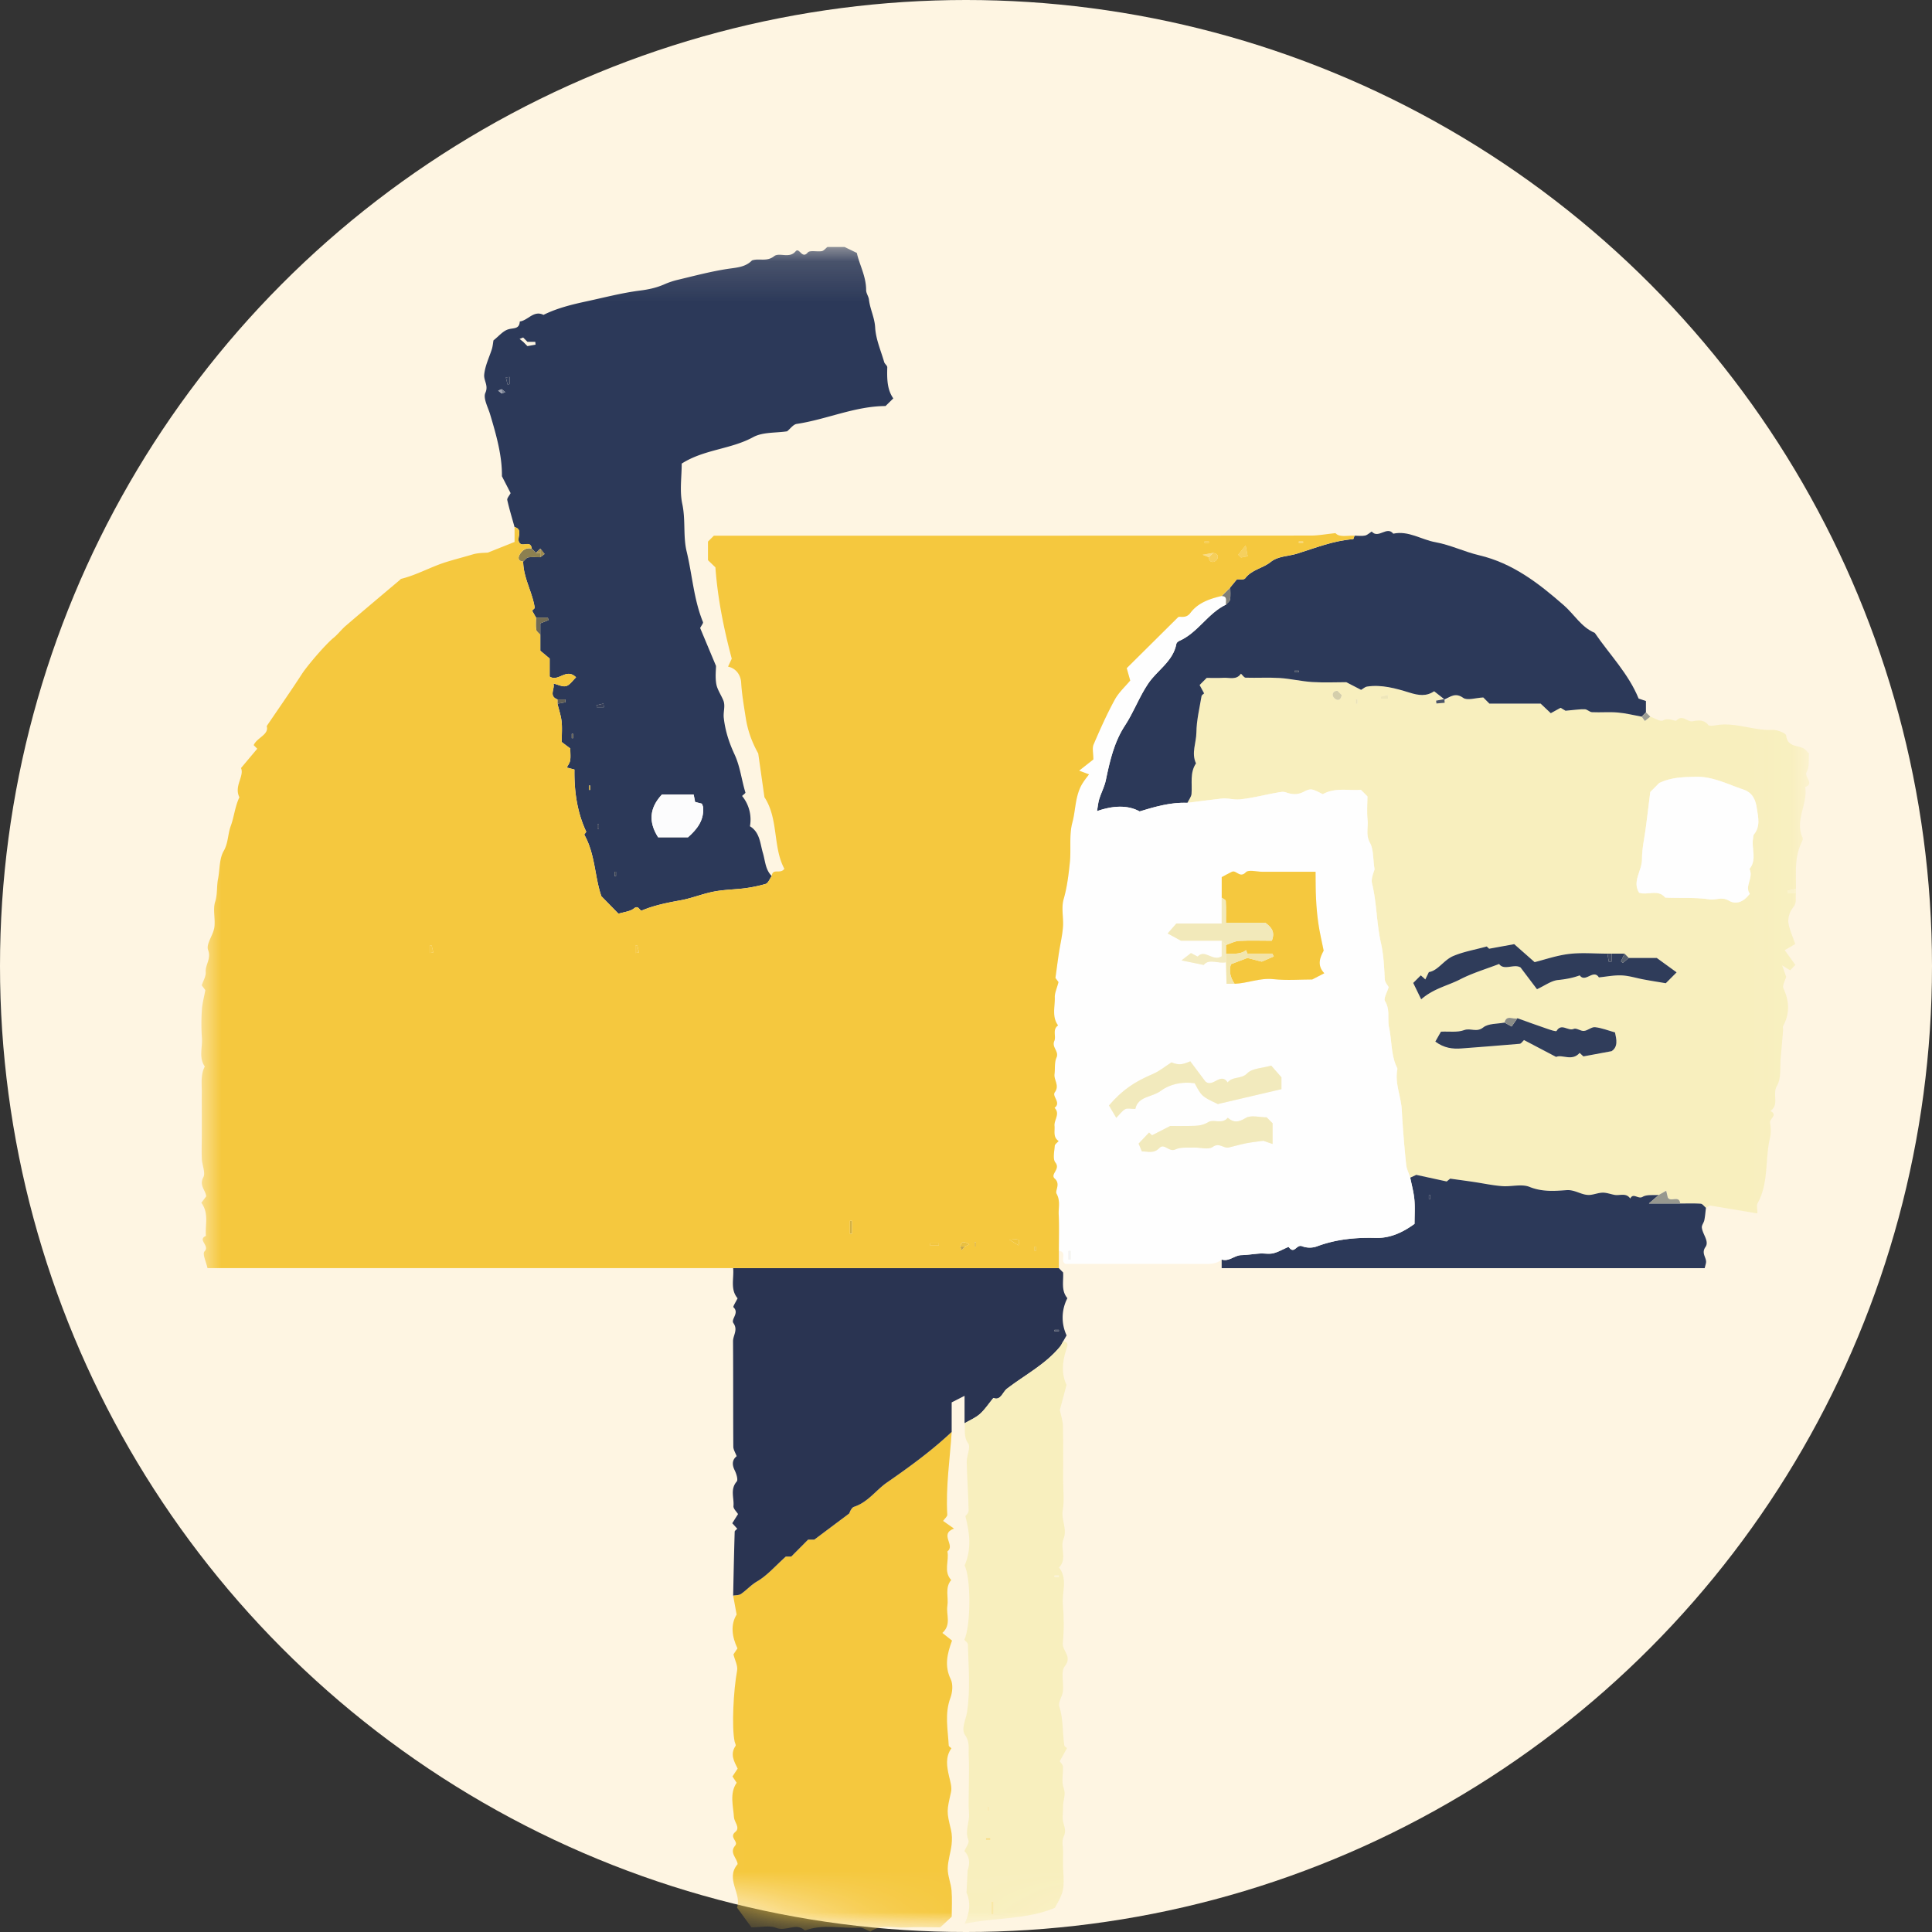 <svg height="48" width="48" xmlns="http://www.w3.org/2000/svg" xmlns:xlink="http://www.w3.org/1999/xlink" role="img"><rect width="100%" height="100%" fill="#333333" stroke="none"/><title>Help Desk Icon</title><defs><circle id="a" cx="24" cy="24" r="24"/><mask id="b" fill="#fff"><use fill="#fff" fill-rule="evenodd" xlink:href="#a"/></mask><mask id="c" fill="#fff"><path d="m0 .137h39.95v41.854h-39.95z" fill="#fff" fill-rule="evenodd"/></mask></defs><g fill="none" fill-rule="evenodd"><use fill="#fef5e2" fill-rule="nonzero" xlink:href="#a"/><g mask="url(#b)"><g transform="translate(5 6)"><path d="m28.689 11.484h.035v-.107h-.035zm.8-.125-.011-.093-.175.042.009.05h.176zm8.984 4.845c-.14-.184.1-.395-.008-.615.195-.234.043-.51.09-.762.006-.033.003-.075.022-.097.17-.203.1-.448.069-.657-.025-.171-.088-.375-.33-.456-.394-.131-.762-.331-1.197-.318-.291.01-.58.007-.893.152l-.225.226c-.036.288-.071.576-.108.863-.034.27-.1.54-.098.809 0 .284-.249.547-.072.83.217.072.467-.098.65.122.37.02.737-.013 1.11.045.141.022.296-.075.47.03.144.086.337.073.52-.172zm-3.431 1.489h-.107c-.319 0-.64-.03-.955.008-.308.037-.609.142-.853.203l-.507-.447-.623.114-.06-.056c-.293.08-.574.128-.829.236-.239.1-.381.364-.608.4l-.089.183a2.31 2.31 0 0 1 -.037-.036l-.075-.065-.188.189.198.406c.311-.27.659-.337.966-.495.304-.157.637-.255.97-.383.122.173.37-.013.533.088l.408.539c.197-.09.356-.213.526-.23.187-.018.363-.05.536-.114.14.194.338-.166.476.05.19-.018.382-.058.57-.05.182.009.36.068.541.101.18.033.36.062.55.094l.27-.27-.493-.358h-.695l-.106-.107h-.32zm-2.662 1.712c-.18.036-.402.019-.53.12-.164.133-.315.01-.472.068-.17.062-.375.03-.577.039l-.14.246c.215.162.43.188.656.17.48-.038.96-.072 1.44-.115.038-.004.072-.062.106-.093l.798.419c.148-.07.398.118.584-.1l.094.087.7-.13c.165-.107.123-.294.085-.466-.178-.05-.335-.113-.497-.13-.087-.009-.18.085-.274.093-.083.008-.191-.08-.253-.051-.14.066-.305-.155-.428.052-.013.021-.154-.027-.232-.054-.248-.084-.494-.174-.74-.262-.106.041-.27-.099-.32.107zm-4.153-8.242c-.125.003-.137.108-.09.165.07.086.169.093.197-.058a26.135 26.135 0 0 1 -.107-.107zm11.393 5.031c-.016.117.026.233-.068.349a.545.545 0 0 0 -.122.359c.018.176.104.345.173.552l-.262.153.265.367-.131.132-.198-.122.099.282c-.027.104-.1.222-.067.29.148.319.16.623-.007.934-.014.027 0 .07-.002.106-.019.223-.037.447-.058.67-.024.24.018.52-.093.708-.125.21.068.474-.166.628.198.097-.02.189-.006.288.017.122.028.255 0 .372-.13.54-.027 1.125-.312 1.636-.028.051-.003.132-.003.249l-1.179-.197-.1.058c-.042-.035-.083-.098-.128-.102-.17-.012-.34-.005-.51-.005-.022-.219-.242-.024-.308-.149l-.041-.168-.183.103c-.137.013-.297-.015-.403.048-.112.067-.23-.11-.307.042-.102-.15-.256-.068-.387-.09-.099-.018-.196-.056-.294-.056-.103 0-.205.043-.308.055-.207.023-.372-.134-.594-.118-.301.023-.607.046-.916-.08-.198-.08-.455 0-.684-.019-.234-.018-.466-.068-.699-.103-.195-.029-.392-.055-.592-.083l-.086.07-.756-.165-.15.071c-.035-.11-.091-.217-.102-.33a27.17 27.17 0 0 1 -.107-1.343c-.017-.344-.18-.671-.111-1.024.003-.014-.007-.032-.014-.047-.147-.312-.121-.659-.192-.986-.046-.213.032-.442-.101-.656-.041-.066.052-.215.09-.348-.026-.05-.093-.122-.096-.197-.015-.309-.03-.61-.099-.92-.106-.477-.1-.976-.217-1.458-.031-.132.05-.291.062-.353-.042-.272-.023-.496-.114-.658-.11-.196-.04-.377-.059-.563-.02-.207-.004-.418-.004-.59l-.162-.163c-.308.025-.64-.065-.946.109-.255-.127-.29-.157-.468-.063a.505.505 0 0 1 -.436.022.257.257 0 0 0 -.112-.017c-.35.05-.688.151-1.045.186-.159.015-.298-.036-.444-.02-.287.032-.573.07-.86.106.036-.074.096-.147.103-.223.021-.255-.047-.522.11-.757-.119-.256.008-.512.01-.767.004-.302.08-.604.13-.905.004-.028.047-.05.063-.067l-.112-.208.176-.177c.136 0 .277.006.418-.002.15-.009.322.062.433-.103.039.035.077.099.117.1.283.009.568-.01.85.009.27.017.537.082.807.099.299.018.6.004.843.004l.368.19c.058-.033.1-.074.146-.08.365-.057.716.044 1.054.148.225.07.417.101.615-.033.086.068.172.135.26.245l-.004-.051-.208.04.01.07c.067-.006.135-.012.202-.06.146-.107.267-.219.462-.08.102.072.305 0 .5-.01l.151.153h1.273l.252.238.243-.134.123.073c.233-.02.357-.041.48-.037.06.002.118.07.18.073.212.01.426-.01.637.008.2.017.397.067.595.103l.08.107.133-.107c.109.036.254.133.32.094.136-.08.301.032.33.002.156-.16.267.043.403.019.126-.023.275-.05.386.09.028.035.136.019.204.007.472-.079.919.138 1.388.117.118-.005.338.078.346.142.037.299.299.23.453.33.029.02.05.05.114.114-.012.13.015.32-.057.457-.072.138.203.283-.037.377.07.423-.265.825-.066 1.257.013.028-.002.078-.019.11-.188.372-.14.772-.145 1.166l-.203.036.008.071z" fill="#f8efbe" mask="url(#c)"/><path d="m9.205 12.34h.035v-.107h-.035zm.425 1.285h.036v-.107h-.036zm.213.963h.036v-.107h-.036zm.426 1.178h.036v-.107h-.036zm-2.609-12.4-.092.011.042.174.05-.008zm2.344 8.207-.012-.093-.173.042.008.05h.177zm2.266 2.351-.036-.183h-.789c-.314.335-.334.687-.094 1.061h.742c.222-.197.4-.417.376-.742-.003-.031-.02-.062-.032-.093zm-4.166-11.432-.106-.107-.089.035.089.072.106.107.202-.036-.007-.07h-.195zm-.639 1.285.089-.035-.089-.072-.088.035zm1.385 7.6c-.226-.086-.057-.262-.1-.395.113.026.227.089.316.063.093-.026.162-.137.246-.217-.247-.245-.43.122-.656-.018v-.449l-.232-.194v-.68l.203-.08-.016-.064h-.294l-.097-.17.066-.066c-.057-.395-.284-.747-.288-1.155.041-.036.08-.095.126-.103.097-.016.2-.005.3-.005a54.5 54.5 0 0 0 .106-.08l-.106-.134-.107.107-.106-.107c-.026-.198-.19-.065-.277-.117-.148-.104.099-.35-.15-.418-.062-.223-.13-.445-.181-.671-.01-.045.048-.105.083-.172l-.216-.42c.007-.51-.141-1.029-.296-1.547-.054-.175-.174-.393-.115-.525.083-.184-.045-.302-.029-.456.024-.223.12-.414.187-.62.026-.08.032-.166.043-.227.128-.1.235-.235.37-.275.128-.039.274.002.284-.195.204-.024.344-.286.589-.164.343-.17.712-.259 1.083-.339.44-.095.877-.21 1.323-.266.205-.026.393-.067.58-.147a1.97 1.97 0 0 1 .325-.113c.421-.1.84-.213 1.267-.278.223-.033.438-.041.602-.21.178-.061.366.042.55-.105.13-.102.376.068.533-.12.093-.111.157.202.301.03.054-.065.233-.015.352-.036.05-.01.092-.067.138-.103h.426l.305.148c.06.284.232.58.231.925 0 .079.062.156.07.236.027.235.14.443.154.69.016.291.142.576.225.863.014.046.077.085.076.127-.007.277-.008.55.15.773l-.193.19c-.76.003-1.462.332-2.206.444-.088.013-.162.122-.24.184-.283.043-.605.015-.843.145-.557.304-1.22.302-1.775.657 0 .334-.055.681.014 1.001.086.398.017.807.109 1.184.14.582.176 1.19.405 1.751.012.03-.04.088-.07.149l.394.942c0 .094-.023.276.007.448.025.14.118.27.174.406.058.14-.005.286.012.435.036.327.134.622.268.91.14.302.173.632.27.946.004.016-.047.05-.083.086a.925.925 0 0 1 .195.752c.249.152.252.429.322.664.059.199.06.415.22.573-.05.068-.089.178-.153.196-.208.06-.424.101-.64.121-.252.023-.5.03-.754.093-.242.058-.477.149-.717.192-.328.06-.65.123-.959.252-.064.026-.079-.147-.2-.05-.095.077-.242.087-.385.132l-.425-.435c-.169-.488-.151-1.044-.426-1.532a9.09 9.09 0 0 1 .051-.068c-.225-.479-.302-1-.294-1.547l-.19-.05c.029-.058.073-.113.083-.174.015-.086.004-.177.004-.3-.065-.048-.15-.111-.213-.16 0-.198.014-.359-.004-.516-.017-.147-.067-.29-.102-.436l.202-.036-.008-.07z" fill="#2c3959" mask="url(#c)"/><path d="m18.645 29.575c-.046.686-.15 1.369-.11 2.06.002.04-.055.083-.104.152l.27.19c-.372.14.043.413-.163.568.048.234-.104.495.094.71-.164.195-.061.43-.095.645-.034.217.106.463-.124.67l.24.19c-.123.332-.192.632-.032.961.06.124.044.321-.007.458-.149.396-.064.79-.043 1.186.001.026.047.05.067.07-.157.221-.113.455-.06.692.03.13.077.273.05.395-.108.48-.113.477-.001.94.028.117.028.247.015.367-.023.2-.094.399-.096.598-.001.181.08.361.095.544.018.213.004.428.004.65l-.285.264c-.276 0-.577-.012-.877.004-.288.015-.593-.092-.858.102-.093-.036-.187-.106-.276-.1-.45.03-.91-.098-1.35.074-.216-.211-.471.033-.714-.067-.167-.069-.384-.013-.615-.013l-.359-.491c.126-.348-.3-.709.015-1.08-.011-.15-.216-.282-.06-.462.09-.105-.165-.204.006-.341.124-.1-.03-.248-.037-.359-.017-.282-.115-.592.067-.86l-.104-.156.129-.195c-.088-.177-.195-.358-.052-.565.015-.02-.016-.073-.024-.11-.076-.363-.028-1.273.062-1.761.022-.119-.055-.256-.091-.402l.1-.15c-.137-.29-.177-.582-.021-.84l-.086-.47c.066-.013.144-.007.195-.042.139-.095.247-.222.401-.312.25-.147.45-.382.712-.616h.135l.42-.422h.154l.865-.648c.009-.013.049-.144.124-.168.344-.113.54-.413.817-.604.561-.388 1.11-.788 1.607-1.256" fill="#f5c83e" mask="url(#c)"/><path d="m21.2 27.077h.107v-.036h-.107zm-2.555 2.498c-.498.468-1.046.868-1.607 1.256-.276.191-.473.491-.818.604-.074.024-.114.155-.123.168l-.865.648h-.154l-.42.422h-.135c-.262.234-.461.469-.712.616-.154.09-.262.217-.401.312-.051.035-.13.029-.195.041.011-.529.022-1.058.038-1.587 0-.025.042-.05.064-.074l-.124-.137.143-.227c-.036-.06-.12-.134-.113-.2.018-.2-.087-.415.08-.608.039-.046-.008-.195-.05-.28-.073-.148-.059-.263.049-.35-.031-.086-.083-.162-.083-.24-.006-.872-.001-1.744-.007-2.616 0-.148.128-.282.01-.45-.07-.1.156-.25 0-.395-.017-.016.064-.14.103-.222-.188-.224-.086-.495-.11-.749h8.092l.106.107c.014.216-.056.447.106.639a1.045 1.045 0 0 0 -.02.924l-.086.15c-.025.043-.044.09-.075.128-.364.444-.874.704-1.318 1.045-.114.087-.157.307-.34.232-.12.145-.212.29-.336.399-.109.096-.252.155-.38.23v-.682l-.32.163v.733z" fill="#2a3452" mask="url(#c)"/><path d="m27.163 10.699h.106v-.036h-.106zm3.726.678-.258-.203c-.198.134-.39.103-.615.033-.338-.104-.69-.205-1.054-.149-.047.007-.088.048-.146.081l-.368-.19c-.243 0-.544.014-.843-.004-.27-.017-.537-.082-.807-.1-.282-.017-.567 0-.85-.008-.04-.001-.078-.065-.117-.1-.111.165-.283.094-.433.103-.14.008-.282.002-.418.002l-.176.177.112.208c-.016.017-.059.039-.064.067-.05.301-.125.603-.128.905-.003.255-.13.511-.01.767-.158.235-.09.502-.111.757-.007.076-.067.149-.102.223-.411-.016-.8.095-1.187.214-.301-.166-.669-.144-1.06-.008.021-.115.029-.213.057-.303.05-.157.13-.306.163-.466.099-.473.204-.941.473-1.353.218-.333.353-.71.579-1.045.225-.335.619-.552.7-.987.005-.03.043-.061.073-.075.462-.203.708-.686 1.16-.901.036-.042.094-.08.102-.127.016-.098.005-.2.005-.301l.165-.201c.045-.004.171.021.205-.024.163-.219.437-.247.633-.406.186-.15.439-.14.654-.207.455-.142.908-.324 1.393-.36.014 0 .025-.056.037-.087.089 0 .18.014.265-.004.061-.013.157-.105.164-.097.165.187.377-.15.533.051.379-.082.698.15 1.05.212.37.067.72.239 1.087.325.832.197 1.473.693 2.101 1.242.258.225.435.546.768.685.369.54.838 1.013 1.09 1.632l.182.062v.281l-.106.107c-.198-.036-.395-.086-.595-.103-.211-.018-.425.002-.638-.008-.06-.002-.119-.071-.18-.073-.122-.004-.246.017-.48.037.029.016-.042-.026-.122-.073l-.243.134-.252-.238h-1.273l-.152-.153c-.194.01-.397.082-.499.01-.195-.139-.316-.027-.464.04z" fill="#2c3959" mask="url(#c)"/><path d="m19.497 39.708h.106v-.035h-.106zm.035-.713h.036v-.107h-.036zm1.668-5.816h.107v-.036h-.107zm-1.57 8.385h.053v-.321h-.053v.32zm-.666-12.203c.128-.075.271-.134.38-.23.124-.11.217-.254.337-.399.182.075.225-.145.339-.232.444-.341.954-.601 1.318-1.045.03-.038.05-.085.075-.128.136.01.116.093.085.183-.124.357-.118.652 0 .897l-.167.625c.022.11.074.257.078.405.011.445.004.891.004 1.337 0 .25.033.505-.009.747-.042.245.12.466.017.719-.088.217.102.493-.11.703.222.284.07.611.096.917.027.319.03.644-.002.961-.02.196.247.33.049.578-.106.132-.022.409-.045.618-.014.13-.125.275-.091.38.103.318.076.645.124.965.005.028.048.05.067.07l-.18.326c.022.035.077.083.08.133.01.178-.042.374.017.53.064.17-.017.302-.014.451.004.143-.03.295.01.425.038.126.063.215 0 .347-.047.102-.009.245-.009.37 0 .142-.007.286.001.428.03.504.02.56-.207.958-.707.298-1.477.235-2.24.396.128-.286.154-.526.046-.772l.028-.554c.059-.173.056-.337-.08-.482.036-.09.127-.205.1-.269-.097-.23.032-.443.014-.665-.019-.23-.004-.463-.004-.695 0-.25.01-.5-.004-.748-.01-.166.036-.327-.089-.501-.108-.152.019-.384.048-.574.086-.562.036-1.121.021-1.682 0-.04-.06-.078-.088-.113.162-.344.168-1.536.006-1.846.166-.383.14-.763.02-1.228 0 0 .08-.07.08-.14-.007-.402-.039-.804-.047-1.206-.003-.156.105-.364.037-.459-.122-.171-.068-.335-.09-.501z" fill="#f8efbe" mask="url(#c)"/><path d="m30.499 23.794h.035v-.107h-.034v.107zm-.462-.535.15-.07.756.164.086-.07c.2.028.397.054.592.083.233.035.465.085.7.103.228.018.485-.061.683.02.31.125.615.102.916.08.222-.017.387.14.594.117.103-.012.205-.054.308-.055.098 0 .195.038.294.056.13.022.285-.06.387.09.077-.153.195.025.307-.042.106-.063.266-.035.403-.048l-.246.214h.778c.17 0 .34-.007.51.005.045.004.086.067.129.102-.013.102-.02.205-.04.305-.012.064-.068.126-.062.185.016.166.19.341.09.483-.116.165.04.27.012.4-.007.033-.016.065-.032.126h-12v-.214c.184.058.317-.105.488-.11.154-.003.307-.03.46-.04.113-.006.231.02.338-.007.129-.032.247-.105.372-.156.006-.003.024.022.036.035.121.127.174-.109.306-.052a.536.536 0 0 0 .366.003c.472-.177.958-.224 1.456-.21.368.01.682-.14.97-.35 0-.213.014-.41-.004-.603-.017-.183-.067-.363-.103-.544z" fill="#2c3959" mask="url(#c)"/><path d="m35.787 11.805.106-.107.107.107-.133.107a31.233 31.233 0 0 1 -.08-.107" fill="#9c9d95" mask="url(#c)"/><path d="m39.62 16.194h-.195l-.007-.07.202-.037z" fill="#faf2ca" mask="url(#c)"/><path d="m21.546 25.293h.053v-.214h-.053zm1.823-2.687c.148 0 .298.06.433-.082.125-.134.24.11.4.033.131-.062.304-.04.458-.046.159-.006.362.06.468-.015.167-.12.27.043.398.013.145-.033.288-.076.434-.105.141-.027.285-.042.427-.062l.23.08v-.515a49.855 49.855 0 0 0 -.147-.147c-.176 0-.39-.063-.52.016-.179.108-.298.123-.447-.006-.136.171-.353.027-.483.108-.166.104-.325.092-.493.096-.175.004-.35 0-.452 0l-.453.232-.074-.068c-.089.094-.176.187-.26.274zm1.312-1.694c.176.328.176.328.576.517l1.58-.37v-.294l-.254-.29c-.226.066-.472.065-.591.189-.15.156-.37.071-.49.23-.176-.266-.368.138-.553-.024l-.377-.502c-.214.092-.293.094-.466.026-.156.1-.301.22-.468.292-.454.193-.753.392-1.086.779l.18.307c.095-.095.149-.175.223-.215.055-.03.138-.006.252-.006.069-.32.411-.286.628-.447.234-.172.523-.233.846-.192zm.778-3.005c.005.18.01.359.013.535h.2c.324-.011.629-.152.966-.115.332.036.671.008.965.008l.299-.155c-.194-.203-.1-.403-.016-.562-.05-.249-.1-.458-.131-.67a6.481 6.481 0 0 1 -.058-.618c-.012-.224-.009-.45-.012-.671h-1.319c-.142 0-.345-.06-.412.012-.152.16-.239-.065-.35-.011-.089.043-.175.092-.251.132v1.153h-1.127l-.215.246.33.18h1.012v.388c-.226.141-.416-.19-.597.007l-.167-.087-.234.182.55.113c.133-.167.36-.024.554-.067zm-.106 7.386c-.143.123-.315.108-.486.108-1.131-.002-2.262-.001-3.393-.001-.154-.055.057-.303-.167-.321 0-.303.01-.606-.004-.908-.008-.168.045-.335-.053-.513-.043-.078.105-.24-.045-.374-.123-.11.15-.232.016-.4-.07-.088-.026-.274-.016-.414.003-.042.063-.08.097-.12-.145-.094-.091-.245-.103-.38-.013-.149.146-.297.001-.445.173-.13-.07-.282.007-.388.121-.166-.026-.3-.008-.45.018-.136-.005-.288.048-.407.072-.162-.123-.257-.053-.415.052-.118-.055-.285.094-.388-.159-.215-.075-.463-.082-.696-.004-.11.051-.22.092-.38l-.076-.103c.03-.214.055-.413.085-.612.033-.217.085-.433.102-.65.018-.23-.045-.478.016-.692.087-.301.123-.606.155-.912.035-.33-.022-.68.062-.993.074-.273.069-.559.179-.83.057-.143.145-.25.236-.369l-.246-.092.353-.278c0-.163-.033-.283.006-.372.162-.378.33-.755.527-1.115.098-.18.26-.325.383-.474l-.087-.307 1.28-1.27c.045-.026.192.045.302-.103.186-.251.48-.352.778-.421.159.009.09.133.106.214-.452.215-.698.698-1.16.901-.03.014-.068.046-.073.075-.081.435-.475.652-.7.987-.226.336-.361.712-.58 1.045-.268.412-.373.88-.472 1.353-.033.16-.114.309-.163.466-.028.09-.036.188-.056.303.39-.136.758-.158 1.059.008.387-.119.776-.23 1.187-.214.286-.036.572-.074.859-.106.146-.016.285.035.444.02.357-.035.695-.136 1.045-.186a.257.257 0 0 1 .112.017c.149.05.28.061.436-.022.178-.094.213-.064.468.063.306-.174.638-.084.946-.109l.162.163c0 .172-.016.383.004.59.018.186-.05.367.059.563.09.162.072.386.114.658-.013.062-.093.221-.062.353.118.482.11.981.217 1.459.07.309.084.61.099.919.003.075.07.147.096.197-.038.133-.131.282-.09.348.133.214.055.443.101.656.071.327.045.674.192.986.007.015.017.033.014.047-.07.353.094.68.11 1.024.023.448.063.896.108 1.343.01.113.067.22.102.33.036.181.086.361.103.544.018.194.004.39.004.603-.288.21-.602.36-.97.35-.498-.014-.984.033-1.456.21a.536.536 0 0 1 -.366-.003c-.132-.057-.185.18-.306.052-.012-.013-.03-.038-.036-.035-.125.051-.243.124-.372.156-.107.026-.225 0-.337.008-.154.01-.307.036-.46.04-.172.004-.305.167-.488.109z" fill="#fefefe" mask="url(#c)"/><path d="m8.21 7.63.107.107h.107v.108c-.1 0-.203-.012-.3.004-.047.008-.084.067-.126.103-.132-.008-.131-.1-.086-.175.063-.105.159-.181.299-.147" fill="#8c8050" mask="url(#c)"/><path d="m8.317 9.343h.294l.016.064-.203.08v.284c-.036-.042-.095-.08-.102-.126-.016-.099-.005-.201-.005-.302" fill="#736c54" mask="url(#c)"/><path d="m25.46 9.022c-.017-.081.052-.205-.107-.214.07-.072.142-.143.213-.214 0 .1.01.203-.005.301-.008.047-.066.085-.102.127" fill="#807f78" mask="url(#c)"/><path d="m25.762 7.78.186-.228.05.267-.165.032-.07-.07" fill="#f6d05e" mask="url(#c)"/><path d="m20.305 24.94-.225-.14c.258-.02.258-.02.225.14" fill="#f1c63e" mask="url(#c)"/><path d="m16.116 24.65h.053v-.32h-.053z" fill="#d4b143" mask="url(#c)"/><path d="m25.14 7.737c.15.029.143.127.057.2-.056.046-.161.033-.164-.093z" fill="#f6cf5b" mask="url(#c)"/><path d="m8.85 11.377h.194l.008.07-.202.037z" fill="#605e56" mask="url(#c)"/><path d="m18.858 24.972c.025-.149.107-.125.224-.055l-.118.055z" fill="#e9c041" mask="url(#c)"/><path d="m18.112 24.945h.213v-.054h-.213z" fill="#f1c53e" mask="url(#c)"/><path d="m5.674 17.676v-.178l.05-.008.042.174zm5.11 0v-.178l.05-.008.042.174z" fill="#f6ca45" mask="url(#c)"/><path d="m25.14 7.737-.107.107-.153-.061z" fill="#f9dc84" mask="url(#c)"/><path d="m27.27 7.488h.106v-.036h-.107z" fill="#f8d877" mask="url(#c)"/><path d="m24.927 7.488h.106v-.036h-.106z" fill="#f5ca48" mask="url(#c)"/><path d="m27.27 7.488h.106v-.036h-.107v.036zm-1.437.363-.07-.07.185-.229.05.268zm-.636.085c-.056.047-.161.034-.164-.092l-.153-.061.26-.046c.15.029.143.127.057.2zm-.27-.448h.106v-.036h-.106zm-4.224 17.59h.036v-.106h-.036v.107zm-.398-.137-.225-.141c.258-.02.258-.02.225.14zm-1.092.03h.035v-.106h-.035v.107zm-.249 0-.071.09-.035-.09c.025-.148.107-.124.224-.054l-.118.055zm-.852-.026h.213v-.054h-.213zm-1.996-.294h.053v-.321h-.053v.32zm-5.332-6.975v-.178l.05-.008.042.174zm-5.11 0v-.178l.05-.008.041.174zm22.505-10.43c-.247.025-.427.06-.607.06-4.076.004-8.152.003-12.228.003h-2.608l-.147.147v.461l.185.179c.057.792.214 1.545.406 2.269l-.092.197c.23.051.318.245.326.398.017.294.068.577.112.865.049.323.154.612.312.895l.154 1.086c.354.537.205 1.24.495 1.778-.099.147-.291-.027-.314.182-.05.068-.088.178-.152.196-.208.06-.424.101-.64.121-.252.023-.5.03-.754.093-.242.058-.477.149-.717.192-.328.06-.65.123-.959.252-.064.026-.079-.147-.2-.05-.095.077-.242.087-.385.132l-.425-.435c-.169-.488-.151-1.044-.426-1.532l.051-.068c-.225-.479-.302-1-.294-1.547l-.19-.05c.029-.058.073-.113.083-.174.015-.086.004-.177.004-.3-.065-.048-.15-.111-.213-.16 0-.198.014-.359-.004-.516-.017-.147-.067-.29-.102-.436v-.107c-.226-.086-.057-.262-.1-.395.113.026.227.089.316.063.093-.026.162-.137.246-.217-.247-.245-.43.122-.656-.018v-.449l-.232-.194v-.397c-.036-.042-.095-.08-.102-.126-.016-.099-.005-.201-.005-.302l-.097-.17.066-.066c-.057-.395-.284-.747-.288-1.155-.132-.008-.131-.1-.086-.175.063-.105.159-.181.299-.147-.026-.198-.19-.065-.277-.117-.148-.104.099-.35-.15-.418v.371l-.662.264c-.074.008-.235.003-.38.046-.223.067-.45.124-.667.192-.372.117-.72.318-1.104.413-.016.003-.027.02-.04.032-.447.377-.896.754-1.34 1.135-.107.092-.194.21-.303.299-.206.168-.655.695-.784.894-.276.426-.567.841-.878 1.3.065.213-.243.284-.323.473l.088.089-.403.48c.087.199-.18.45-.04.726-.11.228-.132.489-.215.713-.075.203-.06.423-.176.623-.113.198-.094.463-.14.692-.037.188-.011.38-.072.57-.061.195.01.427-.02.637-.029.193-.21.413-.155.557.083.222-.072.365-.059.55.008.107-.063.22-.099.33.04.053.08.106.089.12-.035.194-.077.339-.085.485a4.95 4.95 0 0 0 0 .695c.02.239-.085.492.072.717-.106.203-.074.422-.075.637-.002.179 0 .357 0 .535v.534c0 .196-.007.393.001.588.007.157.098.348.037.46-.11.205.06.32.072.472l-.121.16c.196.264.09.552.114.823-.224.096.11.242-.036.386-.057.057.047.278.075.414h21.152v-.428c0-.303.01-.606-.004-.908-.008-.168.045-.335-.053-.513-.043-.078.105-.24-.045-.374-.123-.11.15-.232.016-.4-.07-.088-.026-.274-.016-.414.003-.042.063-.08.097-.12-.145-.094-.091-.245-.103-.38-.013-.149.146-.297.001-.445.173-.13-.07-.282.007-.388.121-.166-.026-.3-.008-.45.018-.136-.005-.288.048-.407.072-.162-.123-.257-.053-.415.052-.118-.055-.285.094-.388-.159-.215-.075-.463-.082-.696-.004-.11.051-.22.092-.38l-.076-.103c.03-.214.055-.413.085-.612.033-.217.085-.433.102-.65.018-.23-.045-.478.016-.692.087-.301.123-.606.155-.912.035-.33-.022-.68.062-.993.074-.273.069-.559.179-.83.057-.143.145-.25.236-.369l-.246-.092.353-.278c0-.163-.033-.283.006-.372.162-.378.33-.755.527-1.115.098-.18.26-.325.383-.474l-.087-.307 1.28-1.27c.045-.026.192.045.302-.103.186-.251.48-.352.778-.421.07-.072.142-.143.213-.214l.165-.201c.045-.004.171.021.205-.024.163-.219.437-.247.633-.406.186-.15.439-.14.654-.207.455-.142.908-.324 1.393-.36.014 0 .025-.056.037-.087-.186-.004-.383.046-.474-.064z" fill="#f5c83e" mask="url(#c)"/><path d="m19.213 24.972h.035v-.107h-.035z" fill="#e3bb42" mask="url(#c)"/><path d="m18.858 24.972h.106l-.071.088a23.88 23.88 0 0 1 -.035-.088" fill="#c4a546" mask="url(#c)"/><path d="m20.703 25.079h.036v-.107h-.036z" fill="#ecc240" mask="url(#c)"/><path d="m38.473 16.204c-.183.245-.376.258-.52.172-.175-.105-.33-.008-.47-.03-.373-.058-.74-.025-1.11-.045-.183-.22-.433-.05-.65-.122-.177-.283.073-.546.072-.83-.001-.27.064-.54.098-.81.037-.286.072-.574.108-.862l.225-.226c.313-.145.602-.143.893-.152.435-.013.803.187 1.197.318.242.08.305.285.33.457.03.208.1.453-.069.656-.019.022-.016.064-.022.097-.047.252.104.528-.09.762.109.22-.131.431.008.615" fill="#fefefe" mask="url(#c)"/><path d="m35.467 17.8h.695l.493.358-.269.27c-.19-.032-.371-.06-.55-.094-.181-.033-.36-.092-.541-.1-.19-.009-.38.03-.571.049-.138-.216-.336.144-.476-.05-.173.064-.35.096-.536.115-.17.016-.329.138-.526.229l-.408-.54c-.162-.1-.41.086-.533-.087-.333.128-.666.226-.97.383-.308.158-.655.224-.966.495a613.63 613.63 0 0 1 -.198-.407l.188-.188.075.065.037.036.089-.183c.227-.035.37-.3.608-.4.255-.108.536-.155.83-.236l.059.056.623-.114.507.447c.244-.06.545-.166.853-.203.314-.038.636-.008.955-.008l.036.203.07-.007v-.196h.32l-.088.19.044.04z" fill="#2f3c5a" mask="url(#c)"/><path d="m32.7 19.298c.246.088.492.178.74.262.078.027.22.075.232.054.123-.207.288.014.428-.052.062-.03.17.059.253.051.094-.008.187-.101.274-.093.162.017.319.08.497.13.038.172.08.359-.085.466l-.7.13-.094-.087c-.186.218-.436.03-.584.1l-.798-.419c-.034.031-.068.09-.107.093-.48.043-.96.077-1.44.115-.225.018-.44-.008-.656-.17l.14-.246c.203-.01.408.024.578-.04.157-.057.308.066.473-.066.127-.102.349-.085.529-.12l.176.097.143-.205" fill="#303d5b" mask="url(#c)"/><path d="m36.745 23.901h-.778l.246-.214.183-.103.04.168c.067.125.287-.07.309.15" fill="#97988f" mask="url(#c)"/><path d="m32.7 19.298-.144.205-.176-.098c.05-.206.214-.066.32-.107" fill="#8b8d88" mask="url(#c)"/><path d="m35.467 17.8-.15.123-.044-.04.088-.19z" fill="#565f6d" mask="url(#c)"/><path d="m28.334 11.27c-.028.151-.126.144-.198.058-.046-.057-.034-.162.091-.165z" fill="#d4ceab" mask="url(#c)"/><path d="m30.892 11.46-.204.018-.009-.07.208-.04z" fill="#4b5468" mask="url(#c)"/><path d="m29.488 11.359h-.176l-.009-.051.175-.042z" fill="#eee6b9" mask="url(#c)"/><path d="m35.042 17.693v.196l-.071.007-.036-.203z" fill="#3d4760" mask="url(#c)"/><path d="m28.334 11.27-.107-.107z" fill="#878986" mask="url(#c)"/><path d="m28.689 11.484h.035v-.107h-.035z" fill="#eae2b7" mask="url(#c)"/><path d="m12.27 13.924.167.043c.011.031.03.062.032.093.025.325-.154.545-.375.742h-.743c-.24-.374-.22-.726.094-1.061h.789z" fill="#fcfcfd" mask="url(#c)"/><path d="m10.004 11.573h-.177a5.65 5.65 0 0 0 -.008-.051l.173-.042z" fill="#353e59" mask="url(#c)"/><path d="m7.66 3.366v.177a5.565 5.565 0 0 0 -.05.008l-.042-.174z" fill="#303d5c" mask="url(#c)"/><path d="m8.424 7.844v-.214c.035.045.07.09.106.133-.035.028-.07.055-.106.081" fill="#9f8b4e" mask="url(#c)"/><path d="m8.424 7.63v.107h-.107z" fill="#a7914e" mask="url(#c)"/><path d="m7.465 3.67.089.071-.089.036z" fill="#757e92" mask="url(#c)"/><path d="m7.465 3.67v.107l-.088-.072z" fill="#9ca2b1" mask="url(#c)"/><path d="m10.27 15.766h.035v-.107h-.036z" fill="#404858" mask="url(#c)"/><path d="m9.843 14.588h.036v-.107h-.036z" fill="#394259" mask="url(#c)"/><path d="m9.63 13.625h.036v-.107h-.036z" fill="#c1a449" mask="url(#c)"/><path d="m9.205 12.34h.035v-.107h-.035z" fill="#636155" mask="url(#c)"/><path d="m21.2 27.077h.107v-.036h-.107z" fill="#555d74" mask="url(#c)"/><path d="m27.163 10.7h.106v-.037h-.106z" fill="#465166" mask="url(#c)"/><path d="m19.63 41.564h.053v-.321h-.053z" fill="#f8e8a6" mask="url(#c)"/><path d="m21.2 33.179h.107v-.036h-.107z" fill="#faf3d5" mask="url(#c)"/><path d="m19.532 38.995h.036v-.107h-.036z" fill="#f8e9ab" mask="url(#c)"/><path d="m19.497 39.708h.106v-.035h-.106z" fill="#f7db7c" mask="url(#c)"/><path d="m30.499 23.794h.035v-.107h-.034z" fill="#323e5e" mask="url(#c)"/><path d="m25.353 16.301v-.509c.076-.04.162-.09.252-.132.11-.054.197.17.349.01.067-.07.27-.011.412-.011h1.319c.003.222 0 .447.012.671.01.207.028.413.058.617.031.213.081.422.131.672-.084.158-.178.358.016.561l-.3.155c-.293 0-.632.028-.964-.008-.337-.037-.642.104-.966.115-.105-.156-.145-.323-.089-.487l.408-.155.358.092.299-.13-.04-.07h-.617l-.033-.086c-.15.119-.328.082-.499.087v-.214c.108-.036.215-.097.325-.103.276-.014.553-.004.814-.004.085-.213-.001-.33-.162-.447h-.977c0-.192.005-.367-.005-.54-.001-.03-.066-.056-.101-.084" fill="#f5c83e" mask="url(#c)"/><path d="m24.68 20.912c-.322-.041-.611.02-.845.192-.217.161-.56.128-.628.447-.114 0-.197-.024-.252.006-.074.04-.128.12-.222.215l-.18-.307c.332-.387.631-.585 1.085-.78.166-.07.312-.192.467-.29.174.067.253.065.467-.027l.376.502c.187.162.378-.242.553.023.12-.158.34-.073.49-.23.12-.122.366-.122.592-.188l.254.29v.295l-1.58.37c-.4-.19-.4-.19-.576-.518m-1.311 1.694-.082-.193.26-.275.074.068.453-.232c.103 0 .277.004.452 0 .168-.004.327.008.493-.096.13-.08.347.063.483-.108.149.129.268.114.447.006.13-.079.344-.016.52-.016l.147.147v.515l-.23-.08c-.142.02-.286.035-.427.062-.146.029-.289.072-.434.105-.129.03-.231-.133-.399-.013-.105.075-.308.009-.467.015-.154.006-.327-.016-.457.046-.162.077-.276-.167-.401-.033-.135.142-.285.081-.433.082" fill="#f2eabd" mask="url(#c)"/><path d="m25.353 16.301c.035.028.1.054.101.083.01.174.005.349.005.541h.977c.161.116.247.234.162.447-.261 0-.538-.01-.814.004-.11.006-.217.067-.325.103l-.106-.107h-1.013l-.33-.18.215-.247h1.127v-.644z" fill="#f2e9ba" mask="url(#c)"/><path d="m25.353 17.372.106.107v.428c-.194.043-.42-.1-.553.067l-.551-.113.234-.182.167.087c.18-.196.371.134.597-.007z" fill="#f3ebc1" mask="url(#c)"/><path d="m25.46 17.907v-.214c.17-.005.347.032.498-.087l.033.087v.107l-.408.155c-.056.164-.016.33.09.487h-.2l-.014-.535" fill="#f2e6af" mask="url(#c)"/><path d="m21.546 25.293h.053v-.214h-.053z" fill="#f2f3f4" mask="url(#c)"/><path d="m25.991 17.8v-.107h.616l.04.07-.298.129z" fill="#f3e3a6" mask="url(#c)"/></g></g></g></svg>